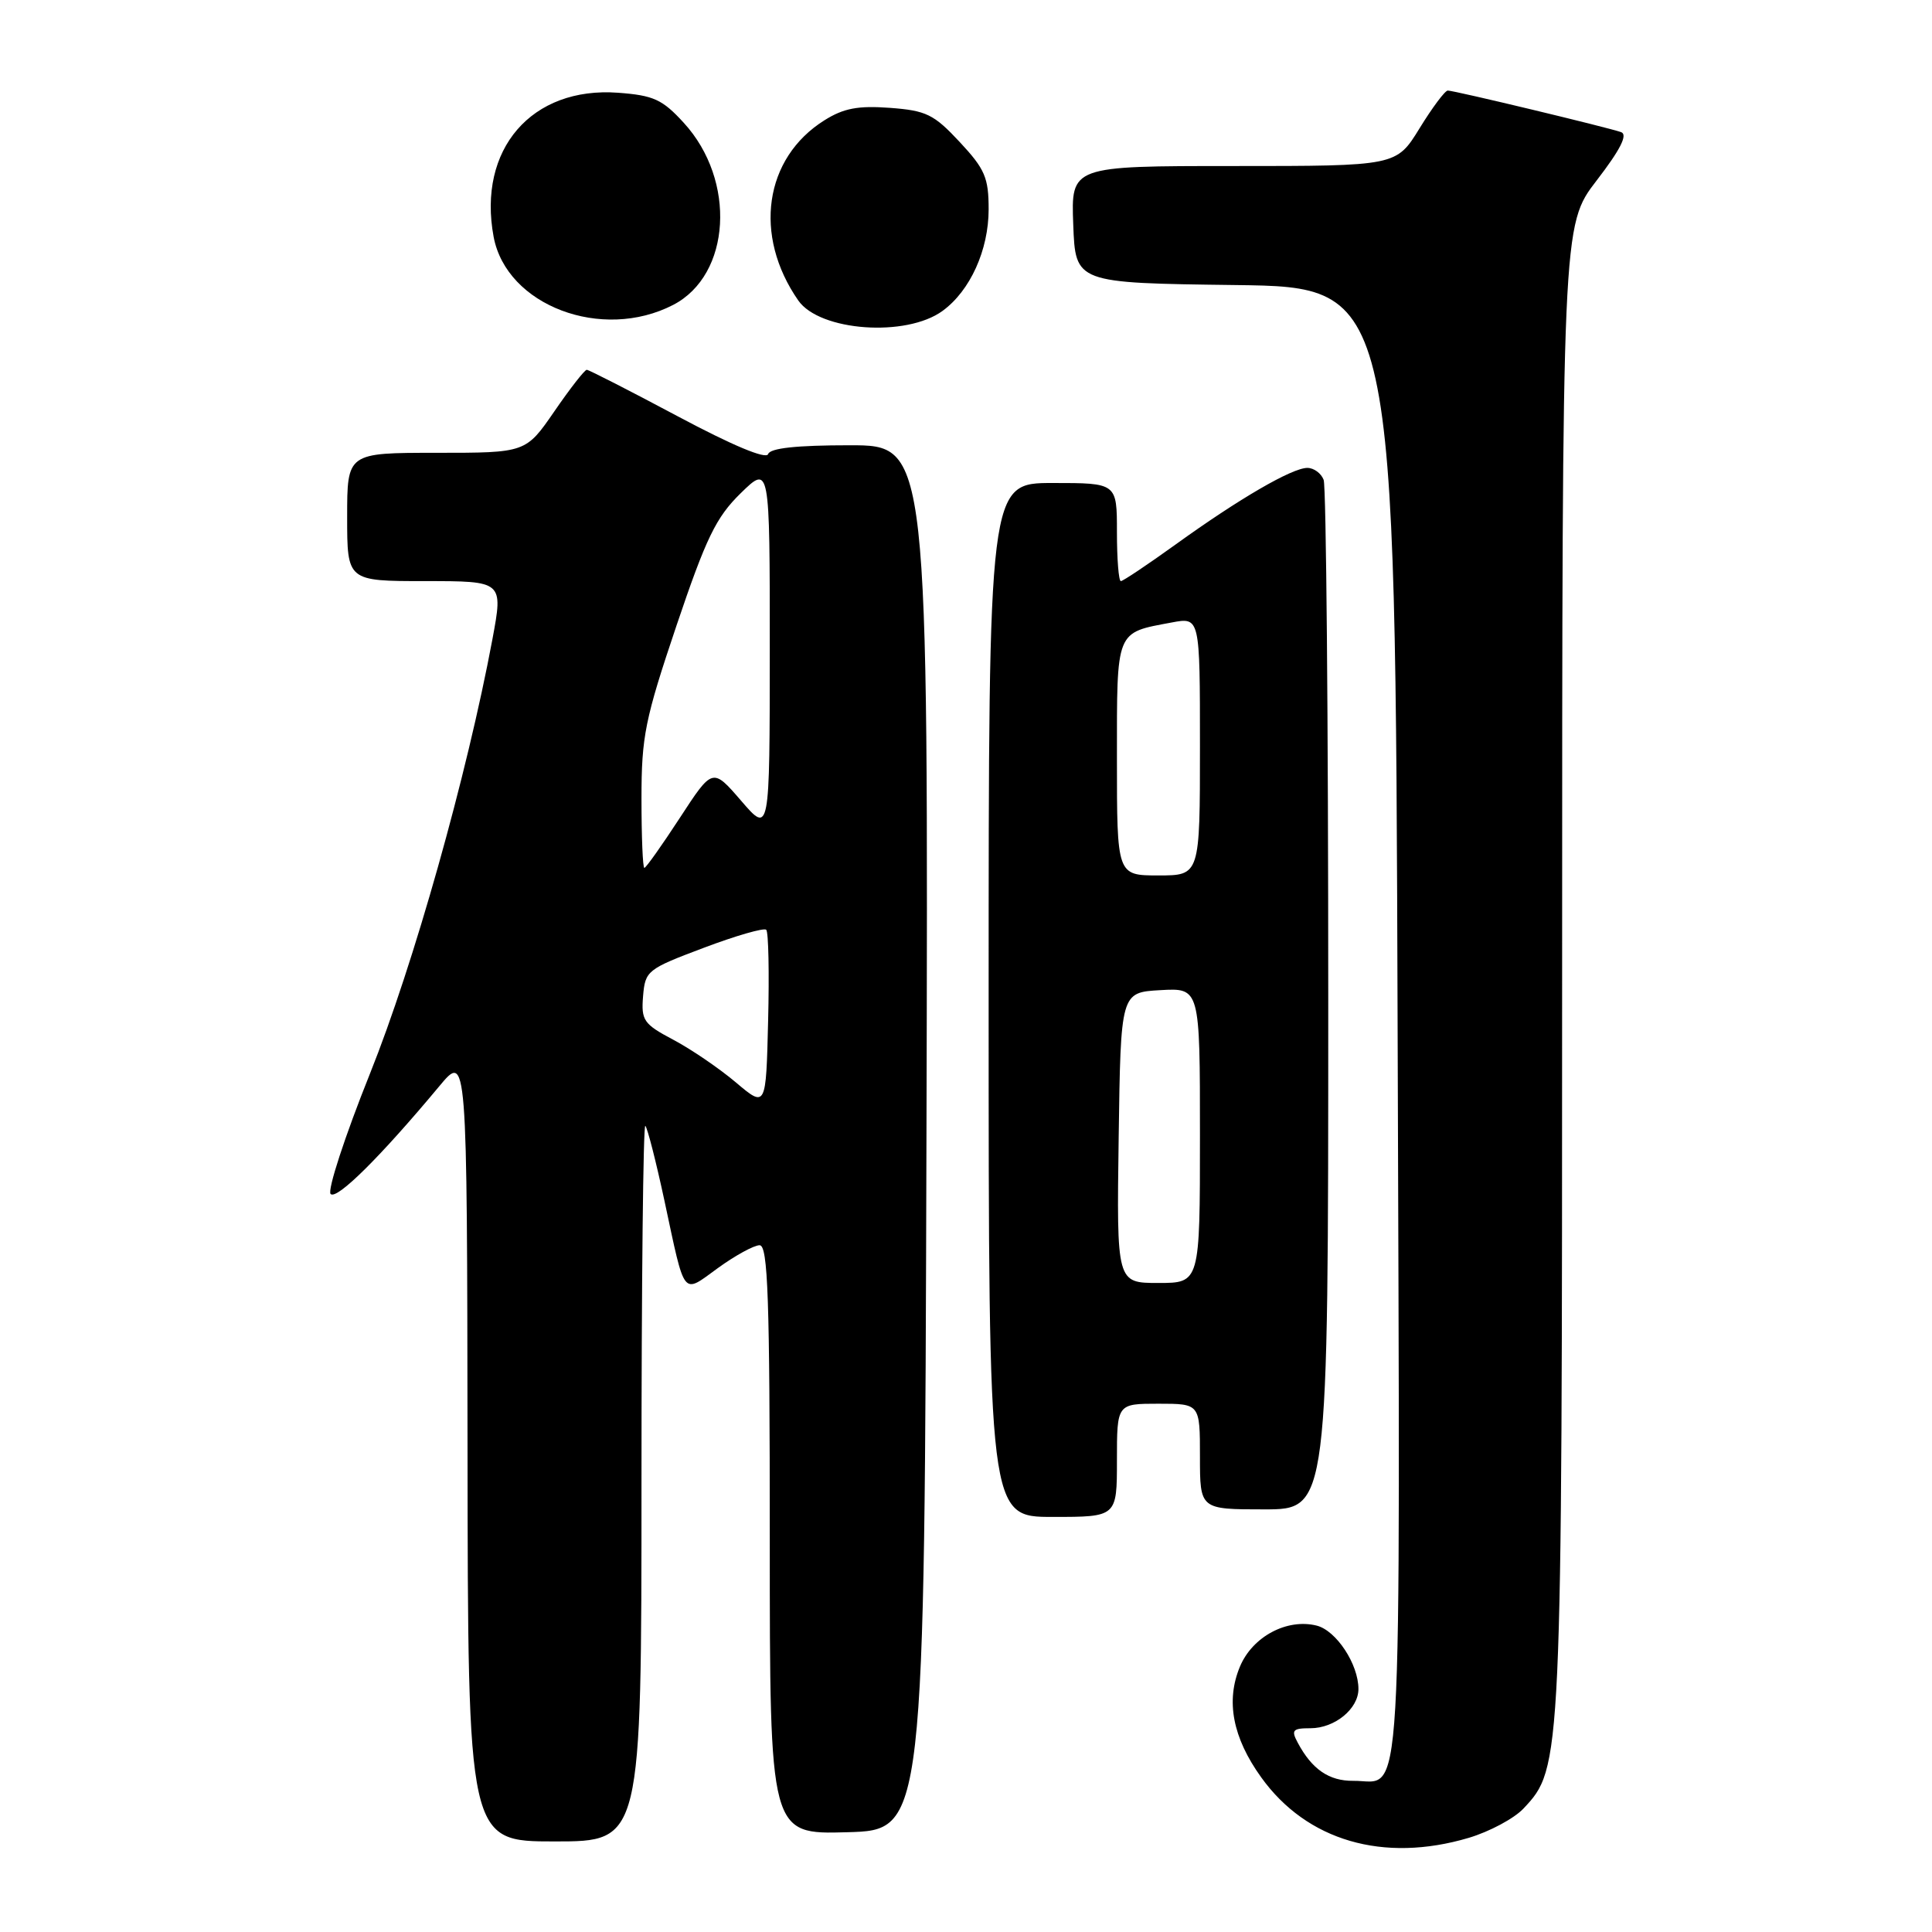 <?xml version="1.0" encoding="UTF-8" standalone="no"?>
<!DOCTYPE svg PUBLIC "-//W3C//DTD SVG 1.1//EN" "http://www.w3.org/Graphics/SVG/1.1/DTD/svg11.dtd" >
<svg xmlns="http://www.w3.org/2000/svg" xmlns:xlink="http://www.w3.org/1999/xlink" version="1.1" viewBox="0 0 256 256">
 <g >
 <path fill="currentColor"
d=" M 194.63 243.52 C 197.37 242.70 200.63 240.96 201.87 239.64 C 206.96 234.22 206.98 233.96 206.99 128.17 C 207.00 29.85 207.00 29.85 211.56 23.92 C 214.70 19.84 215.72 17.84 214.81 17.51 C 213.11 16.90 192.71 12.00 191.84 12.00 C 191.47 12.00 189.79 14.25 188.10 17.00 C 185.02 22.00 185.02 22.00 163.47 22.00 C 141.92 22.00 141.92 22.00 142.21 29.75 C 142.50 37.50 142.50 37.50 163.69 37.77 C 184.88 38.04 184.88 38.04 185.19 135.77 C 185.53 243.48 185.98 235.90 179.32 235.97 C 176.11 236.00 173.84 234.45 171.96 230.92 C 171.06 229.25 171.28 229.00 173.64 229.00 C 176.86 229.00 180.00 226.43 180.00 223.80 C 180.00 220.51 177.06 216.05 174.46 215.40 C 170.53 214.42 165.96 216.86 164.30 220.83 C 162.40 225.38 163.33 230.24 167.11 235.50 C 173.15 243.92 183.31 246.88 194.63 243.52 Z  M 85.00 196.33 C 85.00 170.12 85.23 148.90 85.51 149.18 C 85.79 149.46 86.93 153.92 88.04 159.09 C 90.83 172.11 90.34 171.49 95.13 168.02 C 97.42 166.36 99.91 165.00 100.65 165.00 C 101.76 165.00 102.00 171.93 102.00 204.03 C 102.00 243.07 102.00 243.07 112.25 242.78 C 122.50 242.50 122.50 242.50 122.76 150.75 C 123.01 59.00 123.01 59.00 112.59 59.00 C 105.52 59.00 102.04 59.38 101.78 60.17 C 101.53 60.90 97.04 59.02 89.82 55.17 C 83.46 51.78 78.02 49.00 77.75 49.00 C 77.47 49.00 75.54 51.47 73.46 54.50 C 69.67 60.00 69.67 60.00 57.83 60.00 C 46.00 60.00 46.00 60.00 46.00 68.50 C 46.00 77.00 46.00 77.00 56.34 77.00 C 66.68 77.00 66.68 77.00 65.25 84.69 C 61.88 102.73 54.81 127.83 49.02 142.27 C 45.69 150.57 43.35 157.75 43.81 158.21 C 44.63 159.03 50.45 153.24 58.20 143.94 C 61.89 139.50 61.89 139.50 61.95 191.75 C 62.00 244.00 62.00 244.00 73.50 244.00 C 85.00 244.00 85.00 244.00 85.00 196.33 Z  M 148.00 193.50 C 148.00 186.00 148.00 186.00 153.50 186.00 C 159.00 186.00 159.00 186.00 159.00 193.00 C 159.00 200.00 159.00 200.00 167.50 200.00 C 176.00 200.00 176.00 200.00 176.00 132.58 C 176.00 95.50 175.73 64.45 175.39 63.58 C 175.06 62.71 174.09 62.00 173.23 62.00 C 171.21 62.00 164.20 66.07 155.77 72.15 C 152.06 74.82 148.80 77.00 148.52 77.00 C 148.23 77.00 148.00 74.08 148.00 70.50 C 148.00 64.00 148.00 64.00 139.50 64.00 C 131.00 64.00 131.00 64.00 131.00 132.50 C 131.00 201.00 131.00 201.00 139.50 201.00 C 148.00 201.00 148.00 201.00 148.00 193.50 Z  M 124.90 41.19 C 128.56 38.52 131.00 33.12 131.00 27.73 C 131.00 23.54 130.51 22.40 127.16 18.81 C 123.74 15.14 122.73 14.65 117.91 14.29 C 113.70 13.98 111.78 14.34 109.24 15.94 C 101.26 20.94 99.78 31.20 105.78 39.82 C 108.62 43.89 120.08 44.72 124.90 41.19 Z  M 89.20 40.40 C 96.87 36.43 97.60 23.90 90.60 16.27 C 87.77 13.17 86.60 12.64 81.91 12.29 C 70.44 11.44 63.24 19.78 65.41 31.39 C 67.12 40.49 79.76 45.28 89.20 40.40 Z  M 97.50 143.42 C 95.30 141.56 91.57 139.02 89.21 137.77 C 85.28 135.69 84.95 135.21 85.21 132.00 C 85.49 128.62 85.76 128.41 93.25 125.59 C 97.51 123.98 101.24 122.91 101.53 123.20 C 101.83 123.49 101.94 128.92 101.78 135.27 C 101.50 146.80 101.50 146.80 97.50 143.42 Z  M 85.00 105.83 C 85.00 97.56 85.46 95.30 89.64 82.89 C 93.57 71.25 94.88 68.55 98.14 65.36 C 102.00 61.59 102.00 61.59 102.00 86.05 C 101.99 110.50 101.99 110.50 98.21 106.11 C 94.42 101.72 94.42 101.72 90.09 108.36 C 87.71 112.01 85.59 115.00 85.38 115.00 C 85.17 115.00 85.00 110.87 85.00 105.83 Z  M 148.23 150.75 C 148.50 131.50 148.50 131.50 153.75 131.20 C 159.00 130.90 159.00 130.90 159.00 150.45 C 159.00 170.00 159.00 170.00 153.48 170.00 C 147.96 170.00 147.96 170.00 148.23 150.75 Z  M 148.00 100.54 C 148.00 83.34 147.78 83.88 155.27 82.48 C 159.00 81.78 159.00 81.78 159.00 98.89 C 159.00 116.00 159.00 116.00 153.50 116.00 C 148.00 116.00 148.00 116.00 148.00 100.54 Z "/>
</g>
</svg>